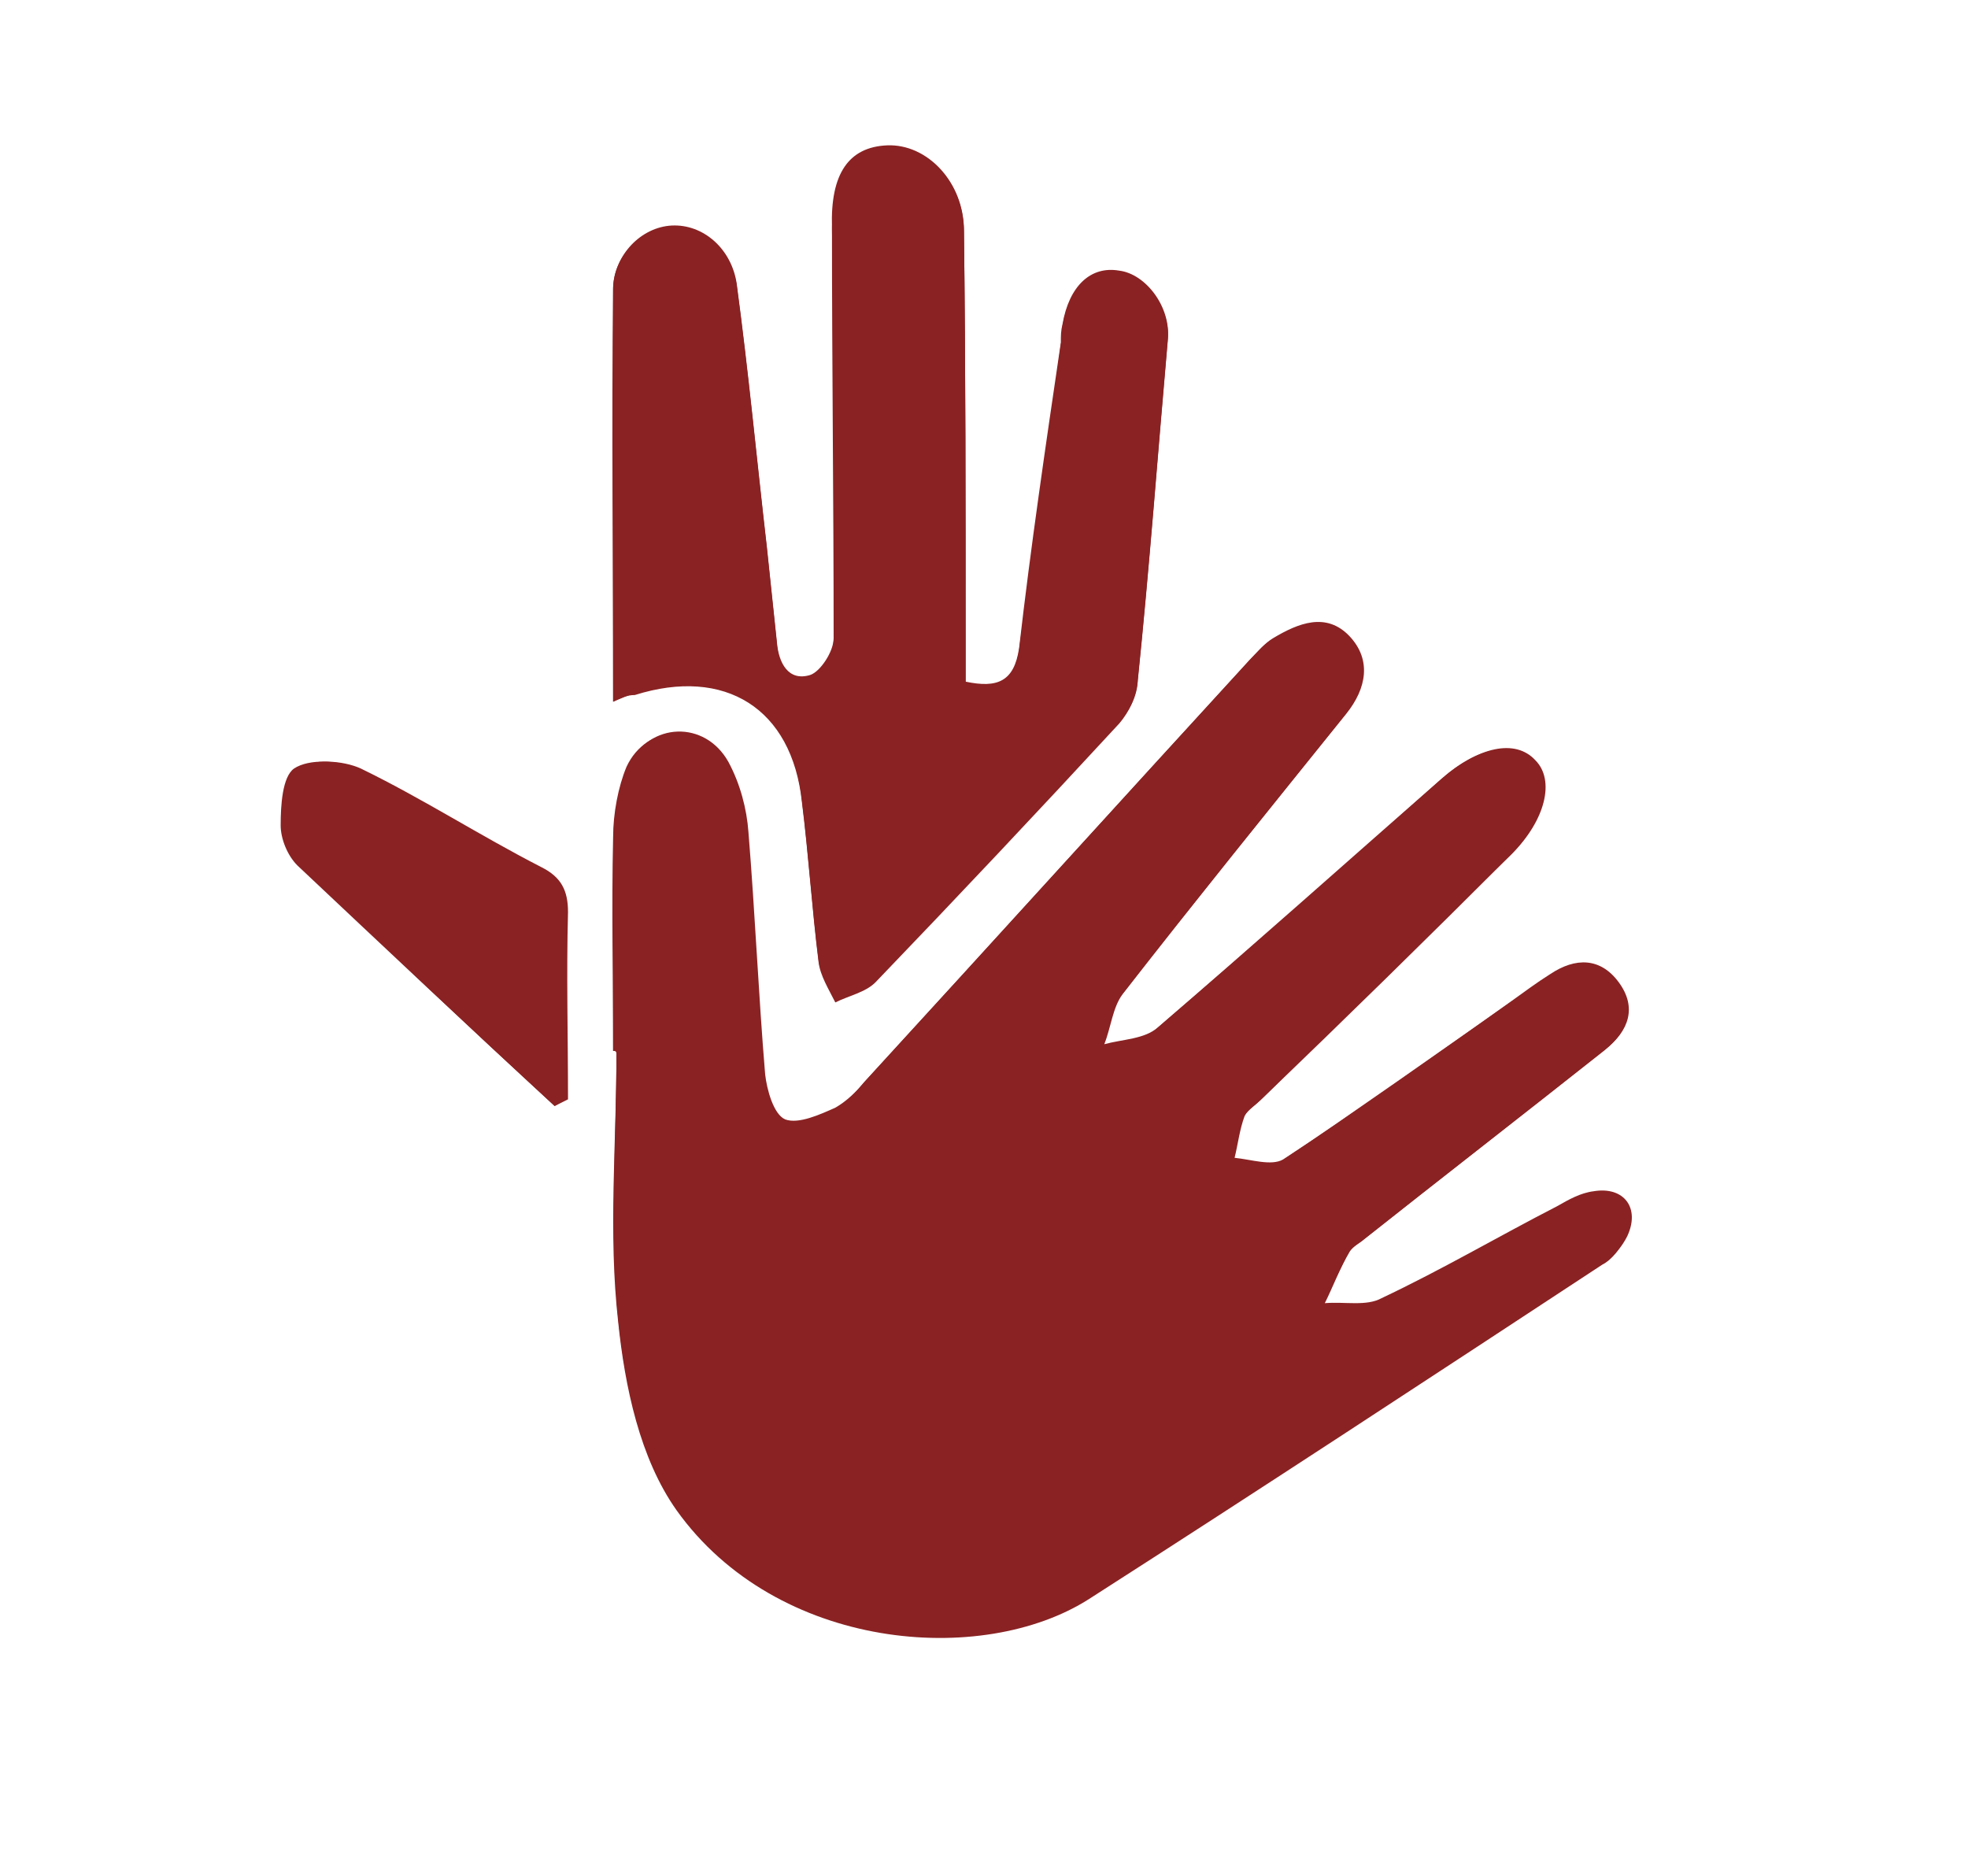 <svg enable-background="new 0 0 117.8 112.3" viewBox="0 0 117.8 112.3" xmlns="http://www.w3.org/2000/svg"><g fill="#8a2223"><path d="m36.7 62.9h.2c0 5.3-.4 10.7.1 16 .4 3.9 1.3 8.2 3.5 11.3 5.9 8.4 18.3 9.4 24.7 5.3 10.4-6.5 20.6-13.2 30.8-19.9.6-.4 1.1-1 1.4-1.6.8-1.7-.2-3-2-2.7-.8.1-1.5.5-2.2.9-3.5 1.8-6.9 3.8-10.5 5.5-.9.5-2.2.2-3.4.3.5-1 .9-2.1 1.5-3.1.2-.3.6-.5.8-.7 4.8-3.8 9.7-7.6 14.5-11.4 1.4-1.1 1.9-2.5.8-4s-2.6-1.5-4.1-.5c-.8.5-1.6 1.1-2.3 1.6-4.5 3.2-9.1 6.5-13.7 9.5-.7.4-1.9 0-2.9-.1.2-.8.3-1.7.6-2.5.2-.4.7-.7 1.1-1.1 5-4.9 9.9-9.8 14.9-14.6 2-2 2.6-4.4 1.4-5.6-1.2-1.3-3.4-.8-5.6 1.1-5.7 5-11.3 10-17 14.9-.8.7-2.1.7-3.2 1 .4-1 .5-2.2 1.1-3 4.4-5.7 8.9-11.2 13.4-16.8 1.2-1.5 1.5-3.2.2-4.6-1.4-1.5-3.1-.8-4.6.1-.5.3-.9.8-1.3 1.2-7.7 8.4-15.4 16.9-23.1 25.3-.5.6-1.1 1.2-1.8 1.6-.9.4-2.2 1-3 .7-.7-.3-1.1-1.8-1.2-2.7-.4-4.8-.6-9.6-1-14.5-.1-1.4-.5-2.9-1.2-4.2-1.4-2.5-4.7-2.4-6 .2-.6 1.3-.8 2.8-.8 4.2-.1 4.4-.1 8.7-.1 12.9zm0-20.9c.5-.2.9-.4 1.3-.5 5.4-1.8 9.4.7 10 6.4.4 3.2.6 6.4 1 9.6.1.8.7 1.6 1 2.4.8-.4 1.8-.6 2.4-1.2 4.9-5.1 9.8-10.3 14.6-15.5.6-.6 1.1-1.6 1.1-2.5.7-6.8 1.2-13.6 1.8-20.4.2-1.9-1.3-3.9-2.9-4.1-1.7-.3-3 .9-3.4 3.2-.1.4-.1.7-.1 1.1-.9 6.1-1.8 12.2-2.5 18.3-.3 2-1.3 2.4-3.2 2 0-.8 0-1.6 0-2.4 0-8.2 0-16.4-.1-24.6 0-2.9-2.2-5.2-4.6-5.1-2.3.1-3.4 1.7-3.3 4.9.1 8.2.2 16.4.1 24.6 0 .8-.8 2-1.4 2.2-1.3.4-1.9-.7-2-2-.2-1.9-.4-3.8-.6-5.7-.6-5.2-1.1-10.5-1.8-15.7-.3-2.1-2-3.6-3.9-3.5-1.8.1-3.4 1.7-3.5 3.7-.1 8.3 0 16.5 0 24.8zm-3.5 24.2c.2-.1.4-.3.6-.4 0-3.7-.1-7.4 0-11.2 0-1.3-.3-2.1-1.6-2.7-3.6-1.9-7.1-4.1-10.8-5.9-1.1-.5-2.9-.6-3.8 0-.7.5-.8 2.2-.8 3.4 0 .8.4 1.8 1 2.4 5.2 4.9 10.3 9.7 15.4 14.4z"/><path d="m36.7 62.9c0-4.3-.1-8.5 0-12.8 0-1.4.3-3 .8-4.2 1.2-2.6 4.6-2.7 6-.2.7 1.2 1.1 2.7 1.2 4.2.4 4.8.6 9.6 1 14.5.1 1 .5 2.4 1.2 2.7s2-.3 3-.7c.7-.3 1.3-1 1.8-1.6 7.7-8.4 15.4-16.9 23.1-25.3.4-.4.8-.9 1.3-1.2 1.5-.9 3.2-1.6 4.6-.1 1.3 1.4 1 3.1-.2 4.6-4.5 5.6-9 11.2-13.4 16.8-.6.8-.8 2-1.1 3 1.1-.3 2.4-.3 3.2-1 5.7-4.9 11.4-9.9 17-14.9 2.2-2 4.4-2.4 5.6-1.1 1.2 1.2.6 3.6-1.4 5.6-4.9 4.9-9.9 9.8-14.9 14.6-.4.4-.9.7-1.1 1.1-.3.8-.4 1.7-.6 2.5 1 0 2.2.5 2.9.1 4.6-3.1 9.1-6.3 13.7-9.5.8-.5 1.5-1.1 2.3-1.6 1.5-.9 3-.9 4.1.5 1.1 1.5.7 2.8-.8 4-4.8 3.8-9.7 7.6-14.5 11.4-.3.2-.7.4-.8.7-.5 1-1 2-1.5 3.1 1.1-.1 2.4.2 3.4-.3 3.6-1.7 7-3.7 10.5-5.5.7-.4 1.5-.7 2.2-.9 1.8-.3 2.8 1.1 2 2.7-.3.6-.8 1.3-1.4 1.6-10.2 6.7-20.4 13.4-30.7 20-6.4 4.1-18.7 3.1-24.7-5.3-2.2-3.1-3.1-7.4-3.5-11.3-.6-5.3-.1-10.7-.1-16 0-.2-.1-.2-.2-.2z"/><path d="m36.7 42c0-8.3 0-16.5 0-24.7 0-2 1.7-3.6 3.5-3.7s3.6 1.4 3.9 3.5c.7 5.2 1.2 10.5 1.8 15.7.2 1.9.4 3.8.6 5.7.1 1.3.6 2.3 2 2 .7-.2 1.4-1.4 1.4-2.2 0-8.2-.1-16.4-.1-24.6 0-3.3 1.1-4.9 3.3-4.9 2.5-.1 4.6 2.2 4.6 5.1.1 8.2.1 16.4.1 24.6v2.4c1.9.3 2.9 0 3.2-2 .8-6.1 1.7-12.2 2.5-18.3.1-.4.1-.7.1-1.1.4-2.3 1.7-3.5 3.4-3.2 1.6.2 3.1 2.2 2.9 4.1-.6 6.8-1.1 13.6-1.8 20.4-.1.9-.5 1.8-1.1 2.5-4.8 5.2-9.7 10.4-14.6 15.5-.6.6-1.6.8-2.4 1.2-.4-.8-.9-1.6-1-2.4-.4-3.2-.6-6.4-1-9.6-.6-5.6-4.6-8.1-10-6.4-.5 0-.9.2-1.3.4z"/><path d="m33.2 66.2c-5.1-4.7-10.2-9.5-15.2-14.4-.6-.6-1-1.6-1-2.4 0-1.2.1-3 .8-3.4.9-.6 2.7-.5 3.8 0 3.7 1.8 7.1 4 10.8 5.9 1.2.6 1.6 1.4 1.6 2.7-.1 3.7 0 7.4 0 11.2-.4.2-.6.3-.8.4z"/></g></svg>